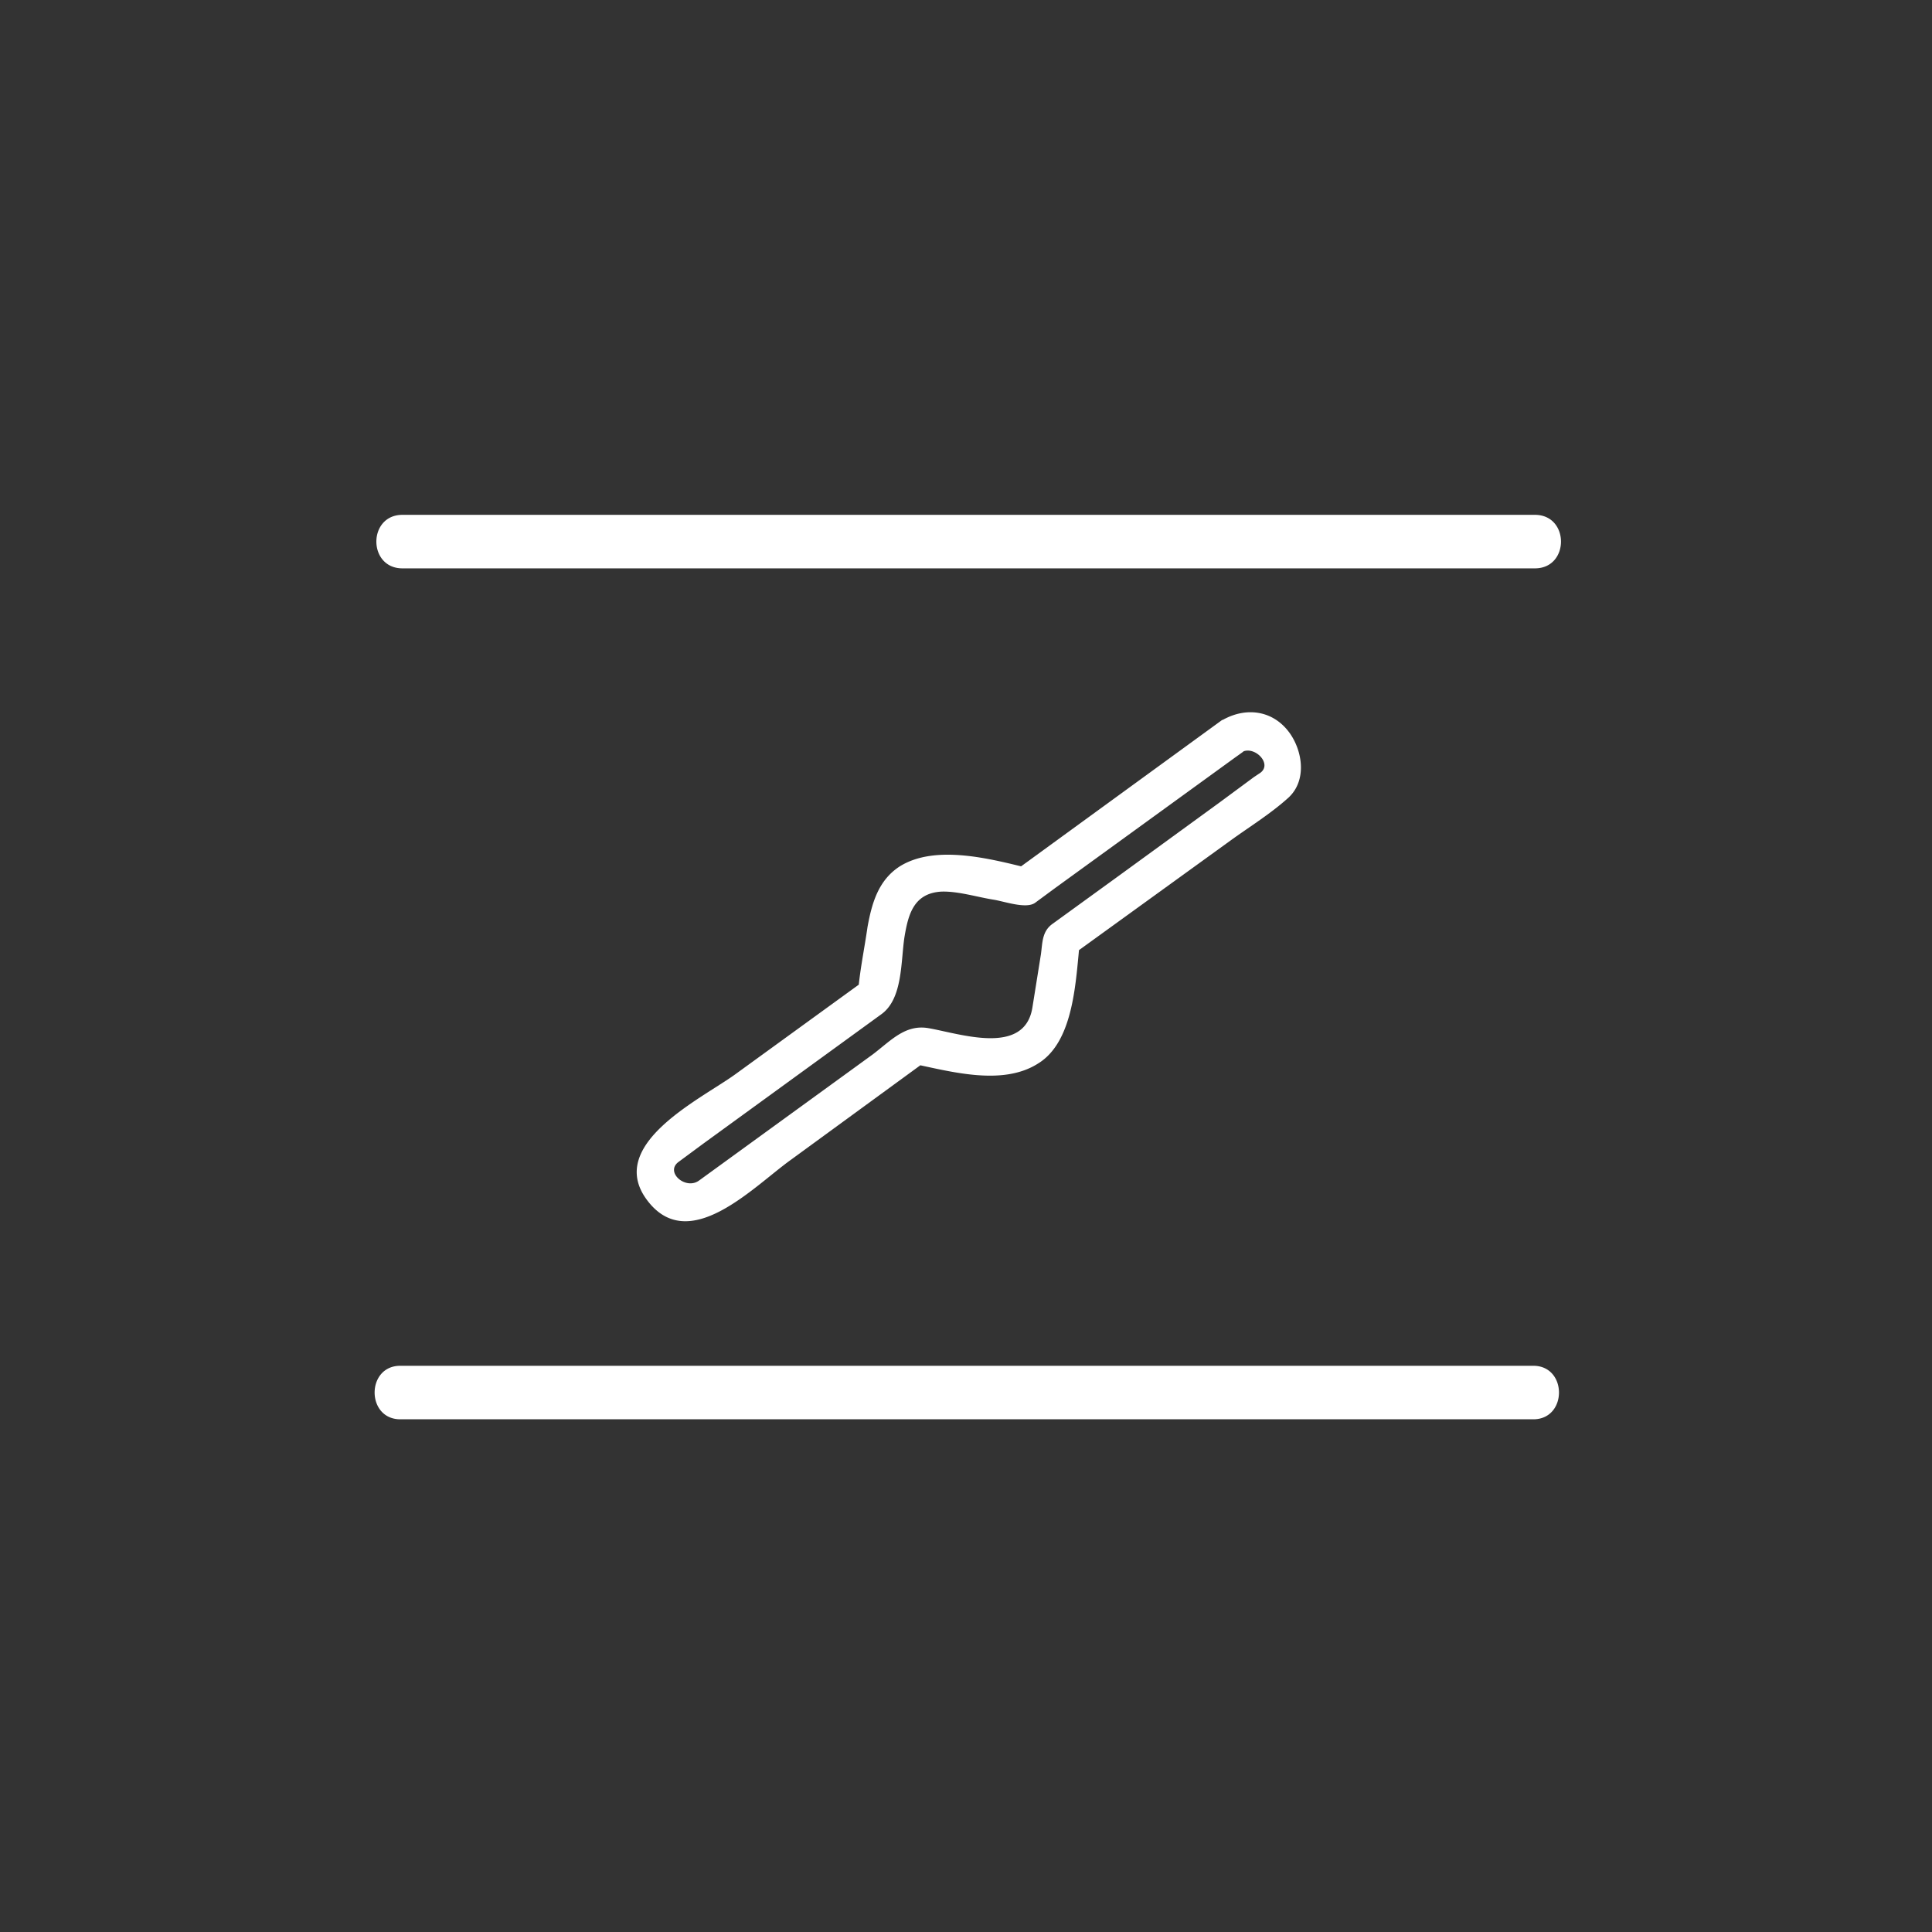 <svg xmlns="http://www.w3.org/2000/svg" width="361" height="361"><rect width="100%" height="100%" fill="#333333" stroke="none"/><path d="M228.4 134.5l-38.6 28.1 2.7-.3c-7.3-1.8-17.7-4.6-24.4-.4-4 2.6-5.2 6.9-6 11.3-.6 4.2-1.5 8.4-1.8 12.6l1.8-3a384903 384903 0 0 0-24.8 18c-6.4 4.6-24 13-16.5 23.3 7.8 10.7 20-2.4 27-7.4l25.2-18.4-2.7.4c7.3 1.5 17 4.3 23.7 0 6.8-4.2 7-15.8 7.8-23l-1.8 3 30-21.7c3.6-2.6 7.5-5 10.8-8 3.4-3.2 2.6-8.6.2-12-3-4.2-8-5-12.5-2.5-3.9 2.3-.4 8.3 3.6 6 2.3-1.2 5.7 2.2 3.4 3.9l-1.2.8-6.5 4.8-19.1 13.9-12 8.7c-2 1.4-1.9 3.5-2.2 5.7l-1.6 10c-1.5 9.1-13.6 4.8-19.5 3.8-4.3-.7-7 2.4-10.3 4.9l-32.5 23.6c-2.5 1.8-6.4-1.6-3.8-3.5l4.6-3.4 18.3-13.3 15-10.9c4-2.9 3.6-9.8 4.3-14.4.7-4.2 1.7-8.2 6.9-8.5 3.1-.1 6.6 1 9.7 1.5 2 .3 6.1 1.8 7.8.6l3.8-2.8 33.5-24.3 1.4-1c3.6-2.6.1-8.7-3.6-6zM75.2 106.2h211.6c6.5 0 6.5-10 0-10H75.2c-6.5 0-6.5 10 0 10zm-.4 159h211.7c6.4 0 6.4-10 0-10H74.8c-6.4 0-6.4 10 0 10z" fill="#fff"/></svg>